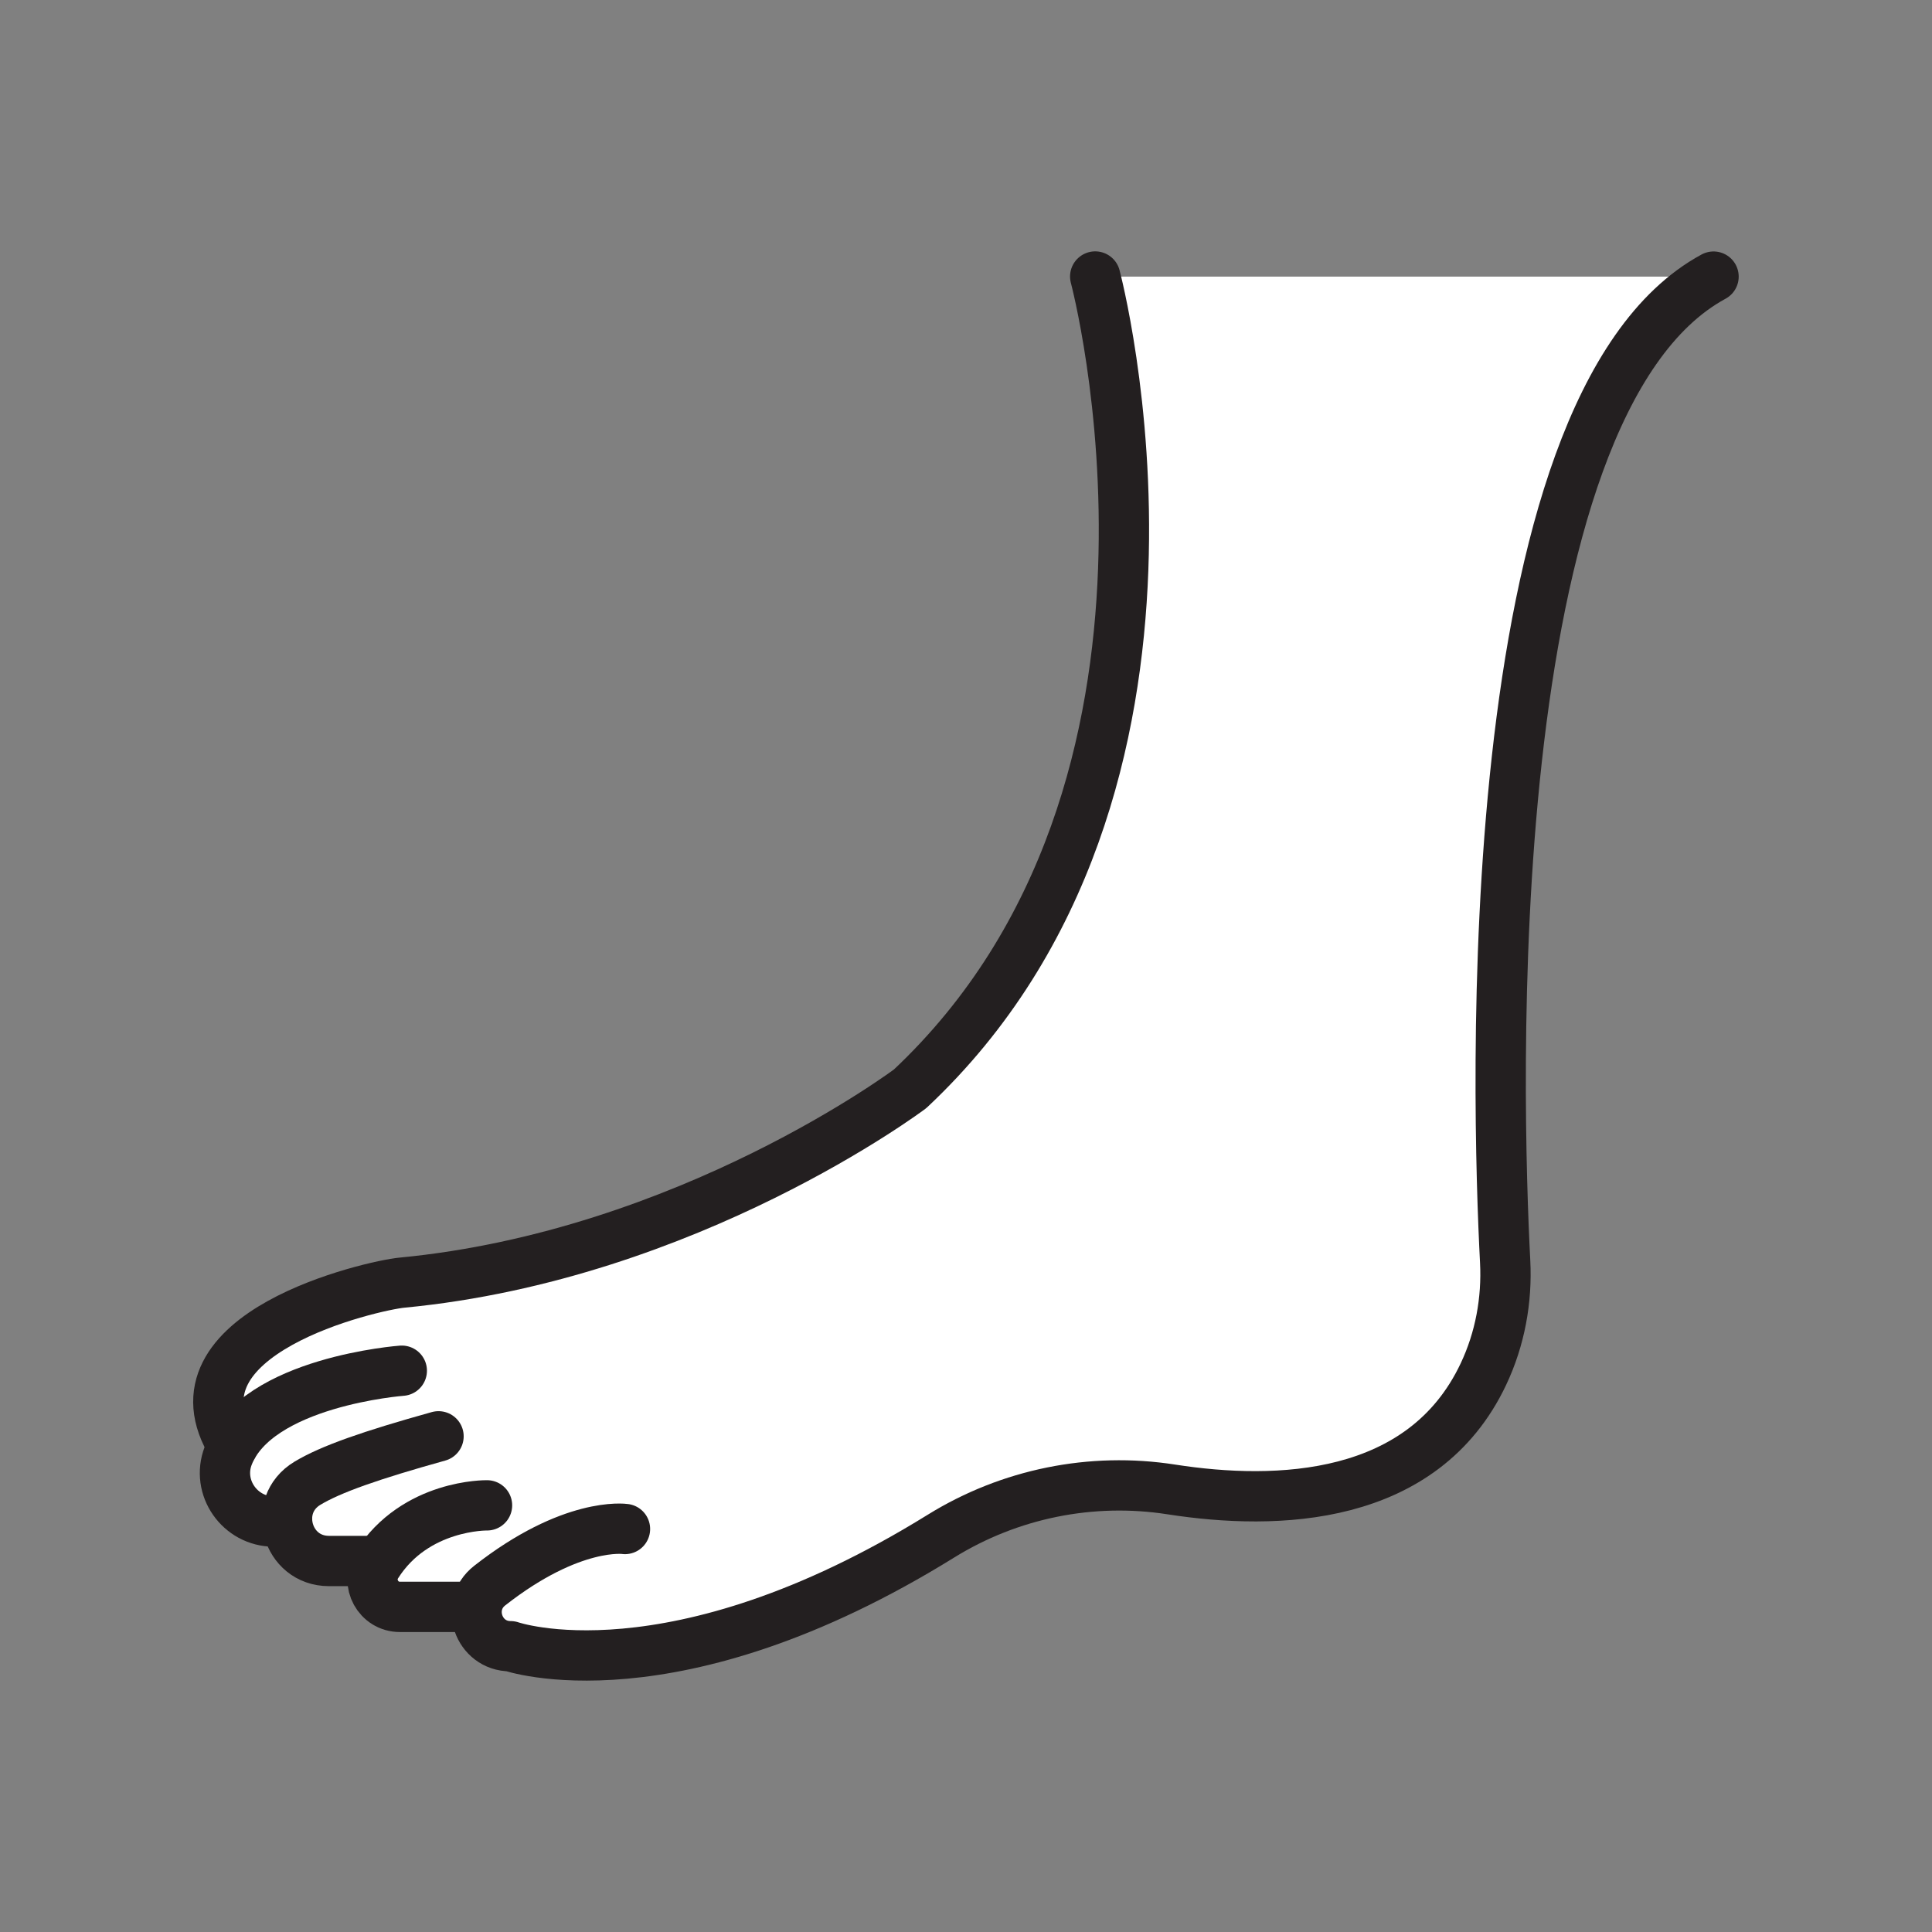 <svg xmlns="http://www.w3.org/2000/svg" viewBox="0 0 1920 1920">
    <rect x="0" y="0" width="1920" height="1920" fill="#808080" stroke="none"/>
    <style>
        .st0{fill:#fff}.st1{fill:none;stroke:#231f20;stroke-width:50;stroke-linecap:round;stroke-linejoin:round;stroke-miterlimit:10}
    </style>
    <path class="st0" d="M474.1 1596.9l-.4-.1h-76.2c-21.5 0-34.5-23.7-22.9-41.8.8-1.2 1.6-2.5 2.4-3.7l-.2-.1H327c-24.7 0-40.2-19-41.5-39.1h-13.2c-33.8 0-57.6-33.9-45.4-65.4 1.3-3.3 2.8-6.5 4.5-9.6-70.4-112.3 139.3-159.6 168-162.3 285.2-27.2 505.2-192.7 505.2-192.7 319.4-299.7 183.9-807.2 183.9-807.2h614.7c-237.3 128.5-215.1 824.1-207.1 978.7 2 38.5-5.2 77.1-21.7 112-59.9 126.7-205.1 130.9-310.1 114.6-79.4-12.4-160.7 4.1-229 46.4-159.3 98.7-280.6 118.6-352.6 118.6-48.8 0-75-9.2-75-9.2-22.8 0-36.4-20.2-33.6-39.1z" id="Layer_2"/>
    <g id="STROKES">
        <path class="st1" d="M1088.4 274.8s135.5 507.6-183.9 807.2c0 0-220 165.5-505.2 192.7-28.6 2.7-238.3 50.1-168 162.3"/>
        <path class="st1" d="M399.3 1362.2s-143.8 10.6-172.5 84.5c-12.2 31.5 11.6 65.4 45.4 65.4h13.1"/>
        <path class="st1" d="M435.8 1427.4c-67.4 18.8-107 32.6-130.4 46.7-36.1 21.8-20.6 77.2 21.5 77.2h46.3"/>
        <path class="st1" d="M484 1496s-71.2-1.3-109.5 59.1c-11.5 18.1 1.5 41.8 22.9 41.8h76.2"/>
        <path class="st1" d="M621.1 1519.5s-52.8-7.8-134.5 56.3c-25.2 19.7-11.2 60.2 20.8 60.2 0 0 160.3 56.2 427.7-109.4 68.3-42.3 149.6-58.8 229-46.4 105 16.3 250.2 12.1 310.1-114.6 16.5-34.9 23.6-73.5 21.6-112-8-154.6-30.1-850.2 207.1-978.7"/>
    </g>
</svg>
